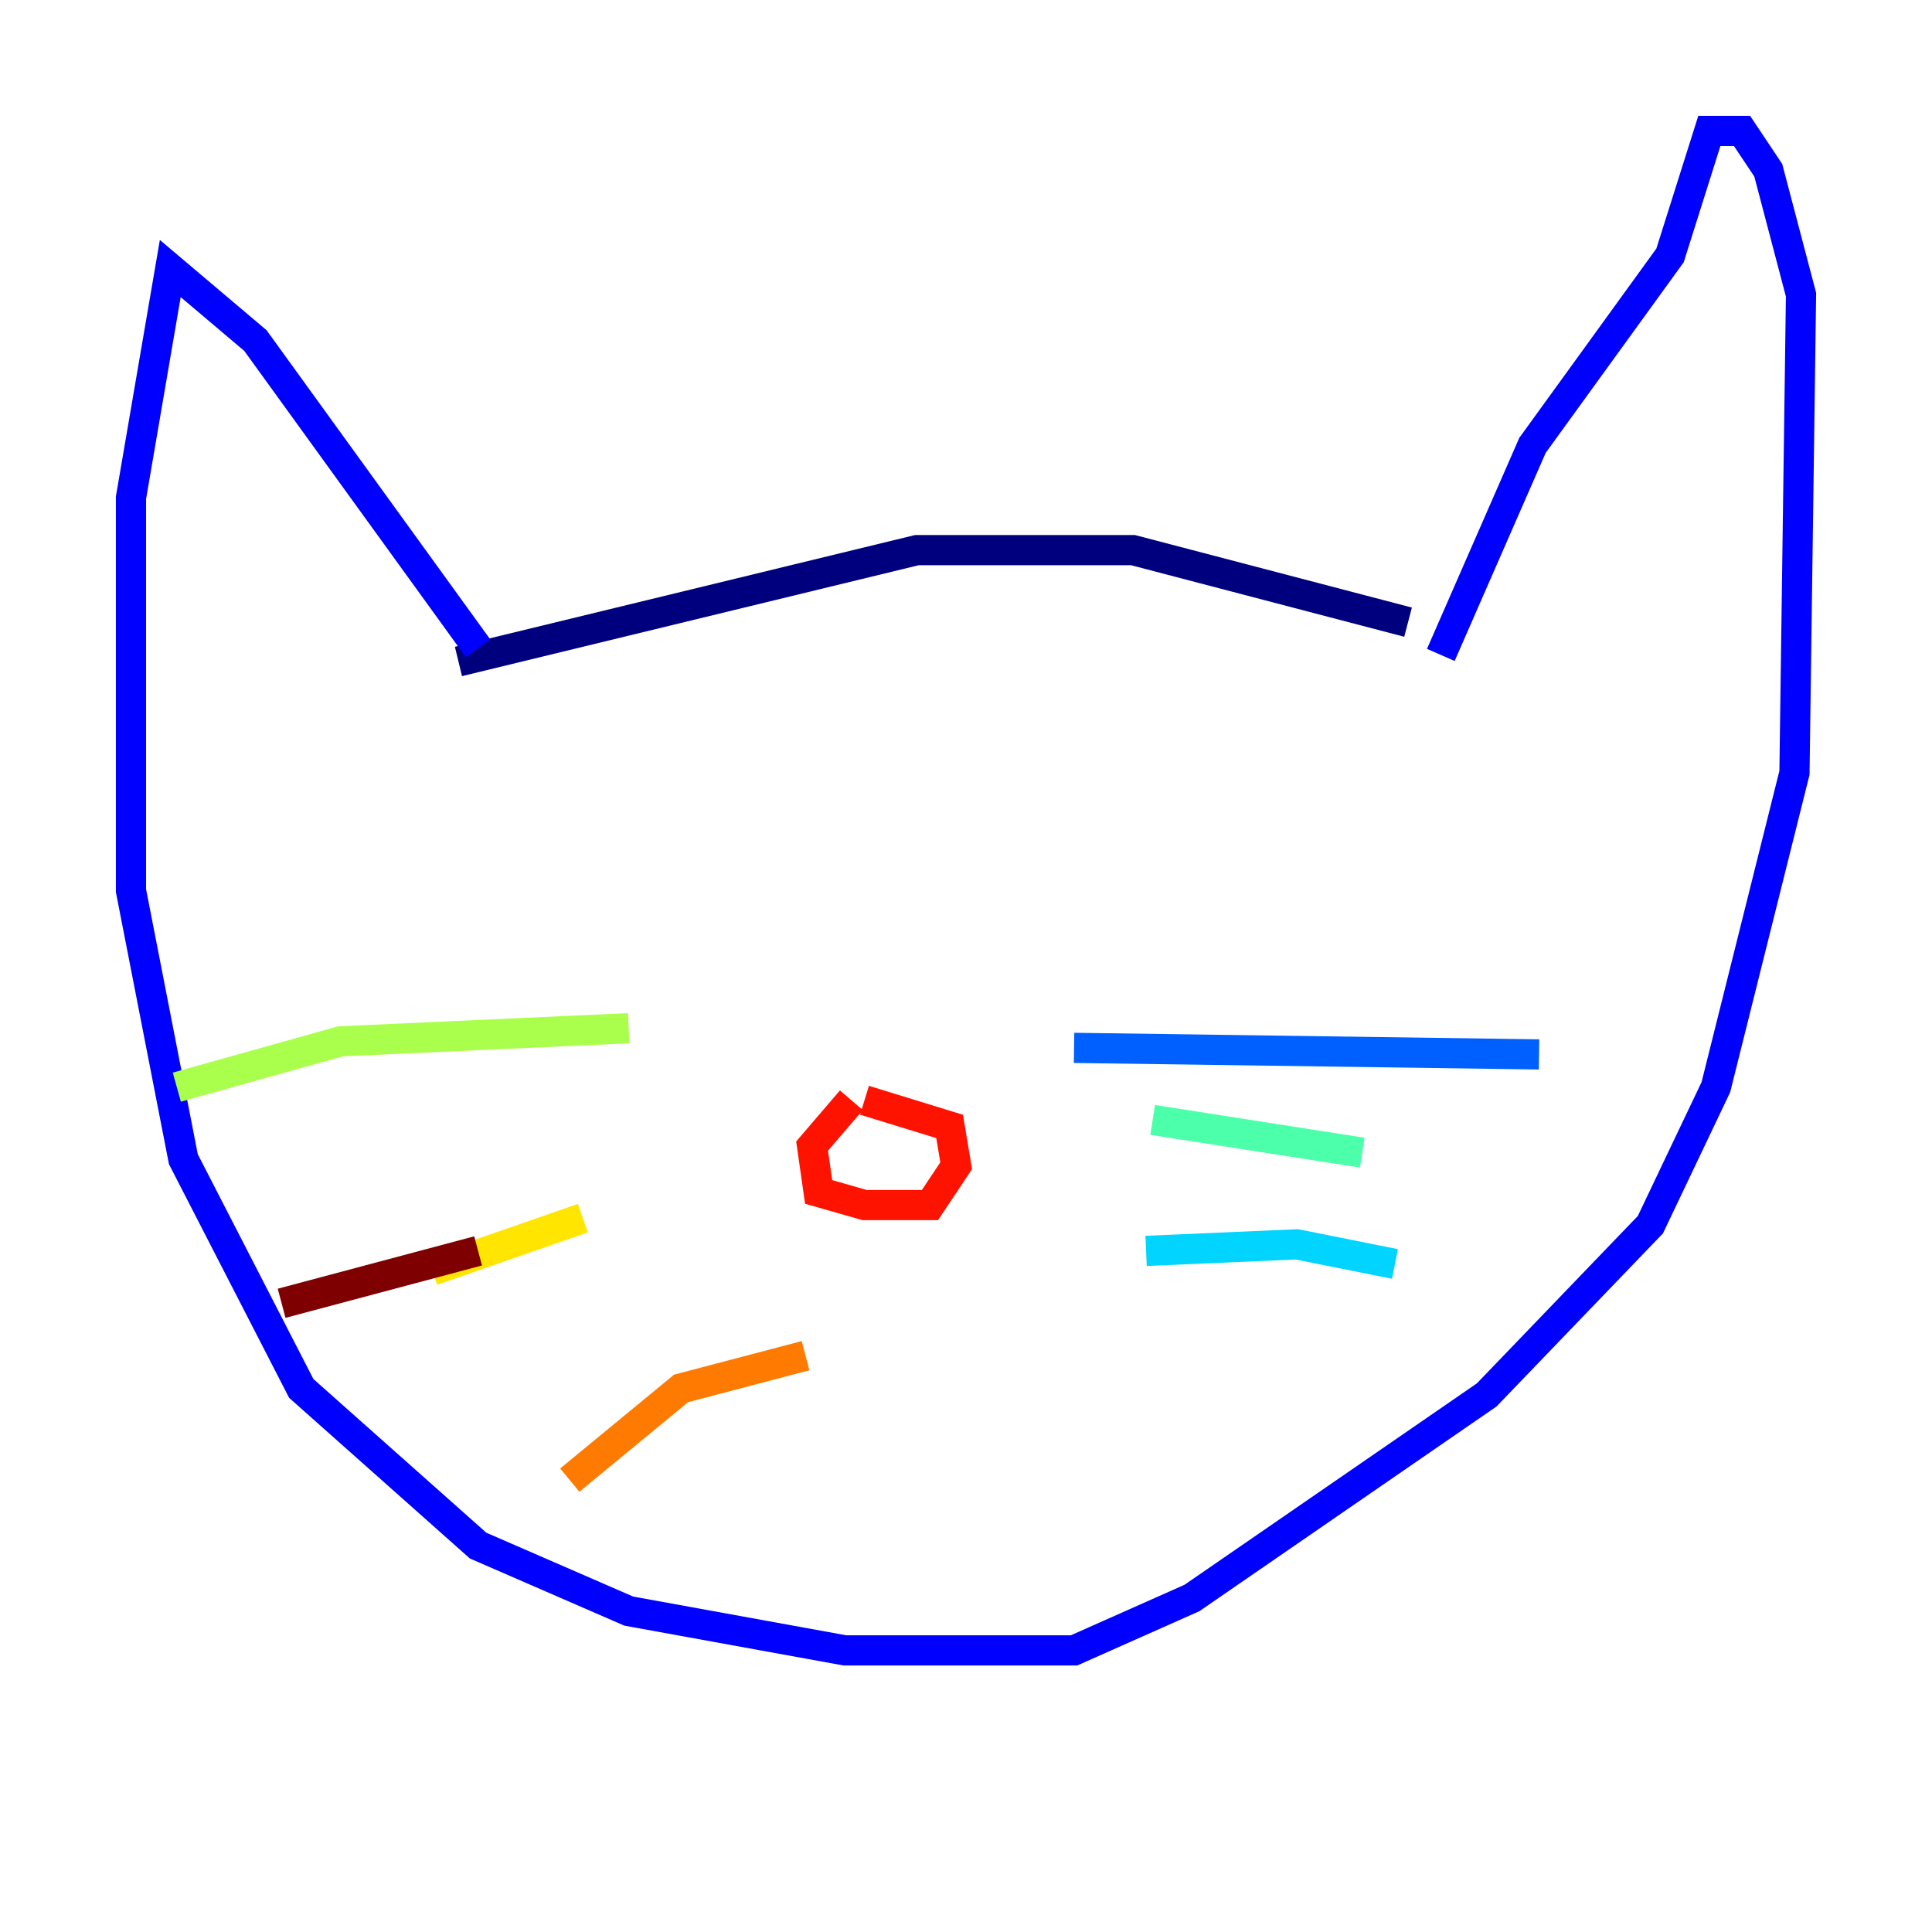 <?xml version="1.0" encoding="utf-8" ?>
<svg baseProfile="tiny" height="128" version="1.2" viewBox="0,0,128,128" width="128" xmlns="http://www.w3.org/2000/svg" xmlns:ev="http://www.w3.org/2001/xml-events" xmlns:xlink="http://www.w3.org/1999/xlink"><defs /><polyline fill="none" points="30.373,43.824 60.746,36.447 75.064,36.447 93.288,41.22" stroke="#00007f" stroke-width="2" /><polyline fill="none" points="31.675,42.956 16.922,22.563 11.281,17.79 8.678,32.976 8.678,59.01 12.149,76.8 19.959,91.986 31.675,102.4 41.654,106.739 55.973,109.342 71.159,109.342 78.969,105.871 98.495,92.42 109.342,81.139 113.681,72.027 118.888,51.2 119.322,19.525 117.153,11.281 115.417,8.678 113.248,8.678 110.644,16.922 101.532,29.505 95.458,43.39" stroke="#0000fe" stroke-width="2" /><polyline fill="none" points="71.159,69.424 101.966,69.858" stroke="#0060ff" stroke-width="2" /><polyline fill="none" points="75.932,82.875 85.912,82.441 92.42,83.742" stroke="#00d4ff" stroke-width="2" /><polyline fill="none" points="76.366,74.197 90.251,76.366" stroke="#4cffaa" stroke-width="2" /><polyline fill="none" points="41.654,68.122 22.563,68.99 11.715,72.027" stroke="#aaff4c" stroke-width="2" /><polyline fill="none" points="38.617,80.705 28.637,84.176" stroke="#ffe500" stroke-width="2" /><polyline fill="none" points="53.37,89.817 45.125,91.986 37.749,98.061" stroke="#ff7a00" stroke-width="2" /><polyline fill="none" points="56.407,72.895 53.803,75.932 54.237,78.969 57.275,79.837 61.614,79.837 63.349,77.234 62.915,74.63 57.275,72.895" stroke="#fe1200" stroke-width="2" /><polyline fill="none" points="31.675,82.875 18.658,86.346" stroke="#7f0000" stroke-width="2" /></svg>